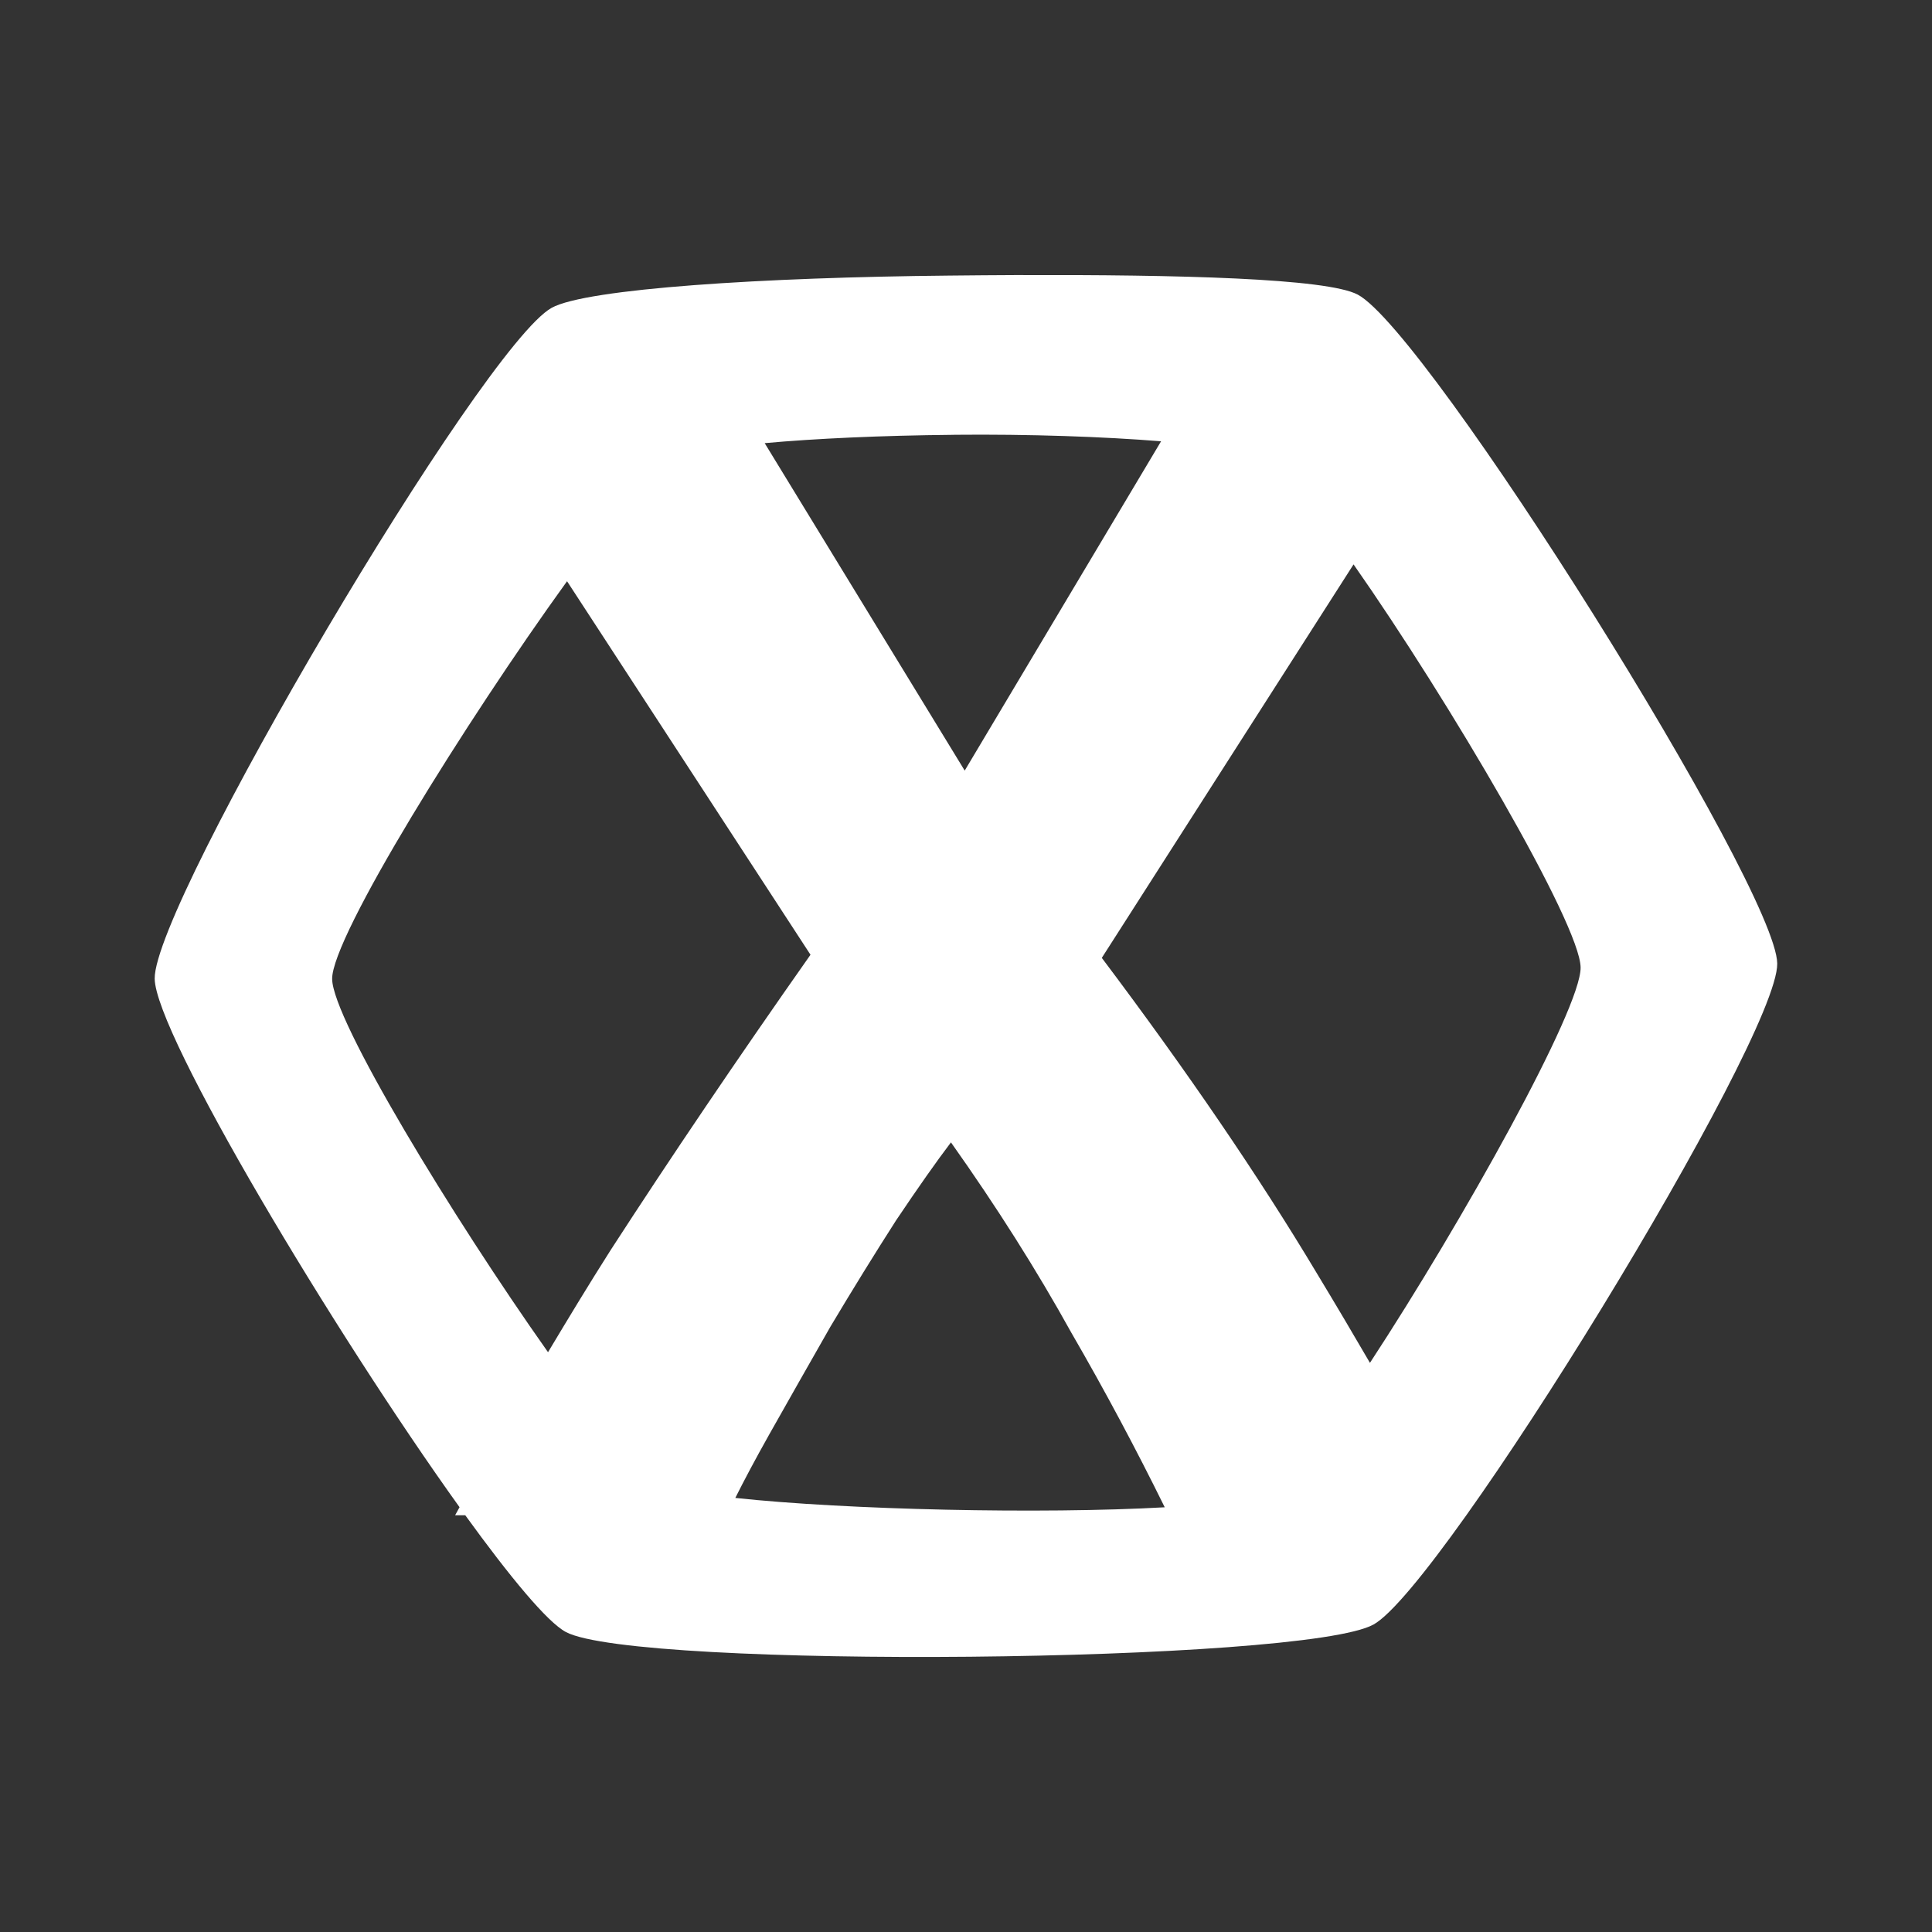 <?xml version="1.0" encoding="UTF-8" standalone="no"?>
<!-- Created with Inkscape (http://www.inkscape.org/) -->

<svg
   xmlns:dc="http://purl.org/dc/elements/1.1/"
   xmlns:cc="http://creativecommons.org/ns#"
   xmlns:rdf="http://www.w3.org/1999/02/22-rdf-syntax-ns#"
   xmlns:svg="http://www.w3.org/2000/svg"
   xmlns="http://www.w3.org/2000/svg"
   xmlns:inkscape="http://www.inkscape.org/namespaces/inkscape"
   version="1.1"
   width="100%"
   height="100%"
   viewBox="0 0 512 512"
   id="svg2">
  <rect x="0" y="0" width="512" height="512" fill="#333333" stroke="none"/>
  <defs
     id="defs4">
    <clipPath
       id="0">
      <path
         d="M 26,0 C 11.603,0 0,11.603 0,26 v 460 c 0,14.397 11.603,26 26,26 h 460 c 14.397,0 26,-11.603 26,-26 V 26 C 512,11.603 500.397,0 486,0 H 26"
         inkscape:connector-curvature="0"
         id="path7" />
    </clipPath>
  </defs>
  <path
     d="M 26,0 C 11.603,0 0,11.603 0,26 v 460 c 0,14.397 11.603,26 26,26 h 460 c 14.397,0 26,-11.603 26,-26 V 26 C 512,11.603 500.397,0 486,0 H 26"
     inkscape:connector-curvature="0"
     id="path9"
     style="fill:none" />
  <g
     clip-path="url(#0)"
     id="g57"
     style="opacity:0.0">
    <path
       d="m 269.71,72.896 c -6.067,0.02 -12.157,0.08 -18.267,0.138 l 353.55,353.55 c 6.11,-0.058 12.199,-0.118 18.267,-0.138 z"
       inkscape:connector-curvature="0"
       id="path59" />
    <path
       d="m 251.45,73.03 c -48.876,0.465 -96.04,3.431 -105.26,8.548 l 353.55,353.55 c 9.214,-5.117 56.38,-8.08 105.26,-8.548 z"
       inkscape:connector-curvature="0"
       id="path61" />
    <path
       d="M 146.19,81.58 C 127.761,91.811 40.79,239.24 41,259.35 L 394.55,612.9 c -0.213,-20.11 86.76,-167.54 105.19,-177.77 z"
       inkscape:connector-curvature="0"
       id="path63" />
    <path
       d="m 41,259.35 c 0.157,14.602 47.625,93.85 80.79,140.07 L 475.34,752.97 C 442.17,706.75 394.7,627.5 394.55,612.9 z"
       inkscape:connector-curvature="0"
       id="path65" />
    <path
       d="m 121.79,399.42 c -0.377,0.706 -0.798,1.433 -1.172,2.137 l 353.55,353.55 c 0.374,-0.704 0.795,-1.431 1.172,-2.137 z"
       inkscape:connector-curvature="0"
       id="path67" />
    <path
       d="m 120.62,401.56 h 2.689 l 353.55,353.55 h -2.689 z"
       inkscape:connector-curvature="0"
       id="path69" />
    <path
       d="m 123.31,401.56 c 8.528,11.773 16.04,21.27 21.42,26.645 l 353.55,353.55 c -5.375,-5.375 -12.892,-14.872 -21.42,-26.645 z"
       inkscape:connector-curvature="0"
       id="path71" />
    <path
       d="m 144.73,428.2 c 2.102,2.102 3.877,3.574 5.257,4.305 l 353.55,353.55 c -1.379,-0.731 -3.154,-2.203 -5.257,-4.305 z"
       inkscape:connector-curvature="0"
       id="path73" />
    <path
       d="m 149.99,432.51 c 18.645,9.879 195.6,8.232 214.03,-1.999 l 353.55,353.55 c -18.434,10.231 -195.39,11.878 -214.03,1.999 z"
       inkscape:connector-curvature="0"
       id="path75" />
    <path
       d="M 364.02,430.51 C 382.449,420.279 471.21,275.47 471,255.36 L 824.55,608.91 C 824.761,629.02 736,773.83 717.57,784.06 z"
       inkscape:connector-curvature="0"
       id="path77" />
    <path
       d="M 471,255.36 C 470.8,236.714 391.42,108.73 365,82.31 l 353.55,353.55 c 26.42,26.42 105.8,154.41 106,173.05 z"
       inkscape:connector-curvature="0"
       id="path79" />
    <path
       d="m 365,82.31 c -2.075,-2.075 -3.823,-3.523 -5.18,-4.243 l 353.55,353.55 c 1.357,0.72 3.105,2.168 5.18,4.243 z"
       inkscape:connector-curvature="0"
       id="path81" />
    <path
       d="m 359.82,78.07 c -8.157,-4.323 -47.612,-5.306 -90.09,-5.169 l 353.55,353.55 c 42.477,-0.137 81.932,0.847 90.09,5.169 z"
       inkscape:connector-curvature="0"
       id="path83" />
    <path
       d="m 252.77,115.22 c 20.05,-0.196 39.633,0.498 54.938,1.724 l 353.55,353.55 c -15.305,-1.226 -34.885,-1.92 -54.938,-1.724 z"
       inkscape:connector-curvature="0"
       id="path85" />
    <path
       d="m 307.71,116.94 -52.04,87.27 353.55,353.55 52.04,-87.27 z"
       inkscape:connector-curvature="0"
       id="path87" />
    <path
       d="m 255.67,204.21 -53.01,-86.78 353.55,353.55 53.01,86.78 z"
       inkscape:connector-curvature="0"
       id="path89" />
    <path
       d="m 202.66,117.43 c 13.341,-1.21 30.715,-2.02 50.11,-2.205 l 353.55,353.55 c -19.399,0.19 -36.773,0.995 -50.11,2.205 z"
       inkscape:connector-curvature="0"
       id="path91" />
    <path
       d="m 358.71,149.55 c 25.329,36.18 60.06,95.34 60.18,106.84 L 772.44,609.94 C 772.319,598.445 737.592,539.28 712.26,503.1 z"
       inkscape:connector-curvature="0"
       id="path93" />
    <path
       d="m 418.89,256.39 c 0.115,10.977 -31.2,67.17 -55.828,104.77 l 353.55,353.55 c 24.629,-37.605 55.943,-93.79 55.828,-104.77 z"
       inkscape:connector-curvature="0"
       id="path95" />
    <path
       d="m 363.06,361.16 c -4.375,-7.526 -8.977,-15.309 -14.06,-23.714 l 353.55,353.55 c 5.085,8.405 9.687,16.188 14.06,23.714 z"
       inkscape:connector-curvature="0"
       id="path97" />
    <path
       d="m 349,337.44 c -15.357,-25.655 -34.379,-53.55 -57,-83.61 l 353.55,353.55 c 22.621,30.07 41.643,57.956 57,83.61 z"
       inkscape:connector-curvature="0"
       id="path99" />
    <path
       d="m 292,253.83 66.73,-104.3 353.55,353.55 -66.73,104.3 z"
       inkscape:connector-curvature="0"
       id="path101" />
    <path
       d="m 150.28,154.02 64.52,98.99 353.55,353.55 -64.52,-98.99 z"
       inkscape:connector-curvature="0"
       id="path103" />
    <path
       d="m 214.8,253.01 c -19.398,27.586 -37.04,53.686 -52.945,78.24 l 353.55,353.55 c 15.906,-24.553 33.547,-50.652 52.945,-78.24 z"
       inkscape:connector-curvature="0"
       id="path105" />
    <path
       d="m 161.85,331.25 c -5.857,9.201 -11.285,18.198 -16.613,27.09 l 353.55,353.55 c 5.327,-8.892 10.756,-17.889 16.613,-27.09 z"
       inkscape:connector-curvature="0"
       id="path107" />
    <path
       d="M 145.24,358.34 C 119.842,322.407 88.13,270.22 88.03,259.43 l 353.55,353.55 c 0.105,10.794 31.813,62.978 57.21,98.91 z"
       inkscape:connector-curvature="0"
       id="path109" />
    <path
       d="m 88.03,259.42 c -0.117,-11.166 35.467,-68.33 62.24,-105.39 l 353.55,353.55 c -26.774,37.06 -62.36,94.22 -62.24,105.39 z"
       inkscape:connector-curvature="0"
       id="path111" />
    <path
       d="m 252.01,302.72 c 12.12,17.1 22.755,33.906 31.917,50.46 l 353.55,353.55 c -9.162,-16.55 -19.794,-33.35 -31.917,-50.46 z"
       inkscape:connector-curvature="0"
       id="path113" />
    <path
       d="m 283.93,353.17 c 9.01,15.546 17.209,30.958 24.746,46.26 l 353.55,353.55 c -7.537,-15.297 -15.74,-30.71 -24.746,-46.26 z"
       inkscape:connector-curvature="0"
       id="path115" />
    <path
       d="m 308.67,399.43 c -32.541,1.828 -84.36,0.693 -113.8,-2.482 l 353.55,353.55 c 29.442,3.175 81.26,4.31 113.8,2.482 z"
       inkscape:connector-curvature="0"
       id="path117" />
    <path
       d="m 194.87,396.95 c 2.304,-4.595 5.28,-10.223 9.03,-16.888 l 353.55,353.55 c -3.75,6.665 -6.726,12.293 -9.03,16.888 z"
       inkscape:connector-curvature="0"
       id="path119" />
    <path
       d="m 203.9,380.06 c 5.119,-9.104 10.547,-18.605 16.199,-28.537 l 353.55,353.55 c -5.653,9.932 -11.08,19.433 -16.199,28.537 z"
       inkscape:connector-curvature="0"
       id="path121" />
    <path
       d="m 220.1,351.52 c 5.926,-9.931 11.713,-19.296 17.37,-28.12 l 353.55,353.55 c -5.657,8.827 -11.443,18.19 -17.37,28.12 z"
       inkscape:connector-curvature="0"
       id="path123" />
    <path
       d="m 237.47,323.4 c 5.927,-8.827 10.772,-15.714 14.55,-20.679 l 353.55,353.55 c -3.778,4.965 -8.623,11.852 -14.55,20.679 z"
       inkscape:connector-curvature="0"
       id="path125" />
  </g>
  <path
     d="m 269.71,72.896 c -6.067,0.02 -12.157,0.08 -18.267,0.138 -48.876,0.465 -96.04,3.431 -105.26,8.548 -18.429,10.231 -105.4,157.66 -105.19,177.77 0.157,14.602 47.625,93.85 80.79,140.07 -0.377,0.706 -0.798,1.433 -1.172,2.137 h 2.689 c 11.864,16.378 21.77,28.351 26.676,30.95 18.645,9.879 195.6,8.232 214.03,-1.999 18.429,-10.231 107.19,-155.04 106.98,-175.15 -0.216,-20.11 -92.54,-167.41 -111.18,-177.29 -8.157,-4.323 -47.612,-5.306 -90.09,-5.169 m -16.957,42.32 c 20.05,-0.196 39.633,0.498 54.938,1.724 l -52.04,87.27 -53.01,-86.78 c 13.341,-1.21 30.715,-2.02 50.11,-2.205 m 105.94,34.33 c 25.329,36.18 60.06,95.34 60.18,106.84 0.115,10.977 -31.2,67.17 -55.828,104.77 -4.375,-7.526 -8.977,-15.309 -14.06,-23.714 -15.357,-25.655 -34.379,-53.55 -57,-83.61 l 66.73,-104.3 m -208.45,4.481 64.52,98.99 c -19.398,27.586 -37.04,53.686 -52.945,78.24 -5.857,9.201 -11.285,18.198 -16.613,27.09 -25.398,-35.933 -57.11,-88.12 -57.21,-98.91 -0.117,-11.166 35.467,-68.33 62.24,-105.39 m 101.74,148.68 c 12.12,17.1 22.755,33.906 31.917,50.46 9.01,15.546 17.209,30.958 24.746,46.26 -32.541,1.828 -84.36,0.693 -113.8,-2.482 2.304,-4.595 5.28,-10.223 9.03,-16.888 5.119,-9.104 10.547,-18.605 16.199,-28.537 5.926,-9.931 11.713,-19.296 17.37,-28.12 5.927,-8.827 10.772,-15.714 14.55,-20.679"
     inkscape:connector-curvature="0"
     id="path127"
     style="fill:#ffffff" />
</svg>
